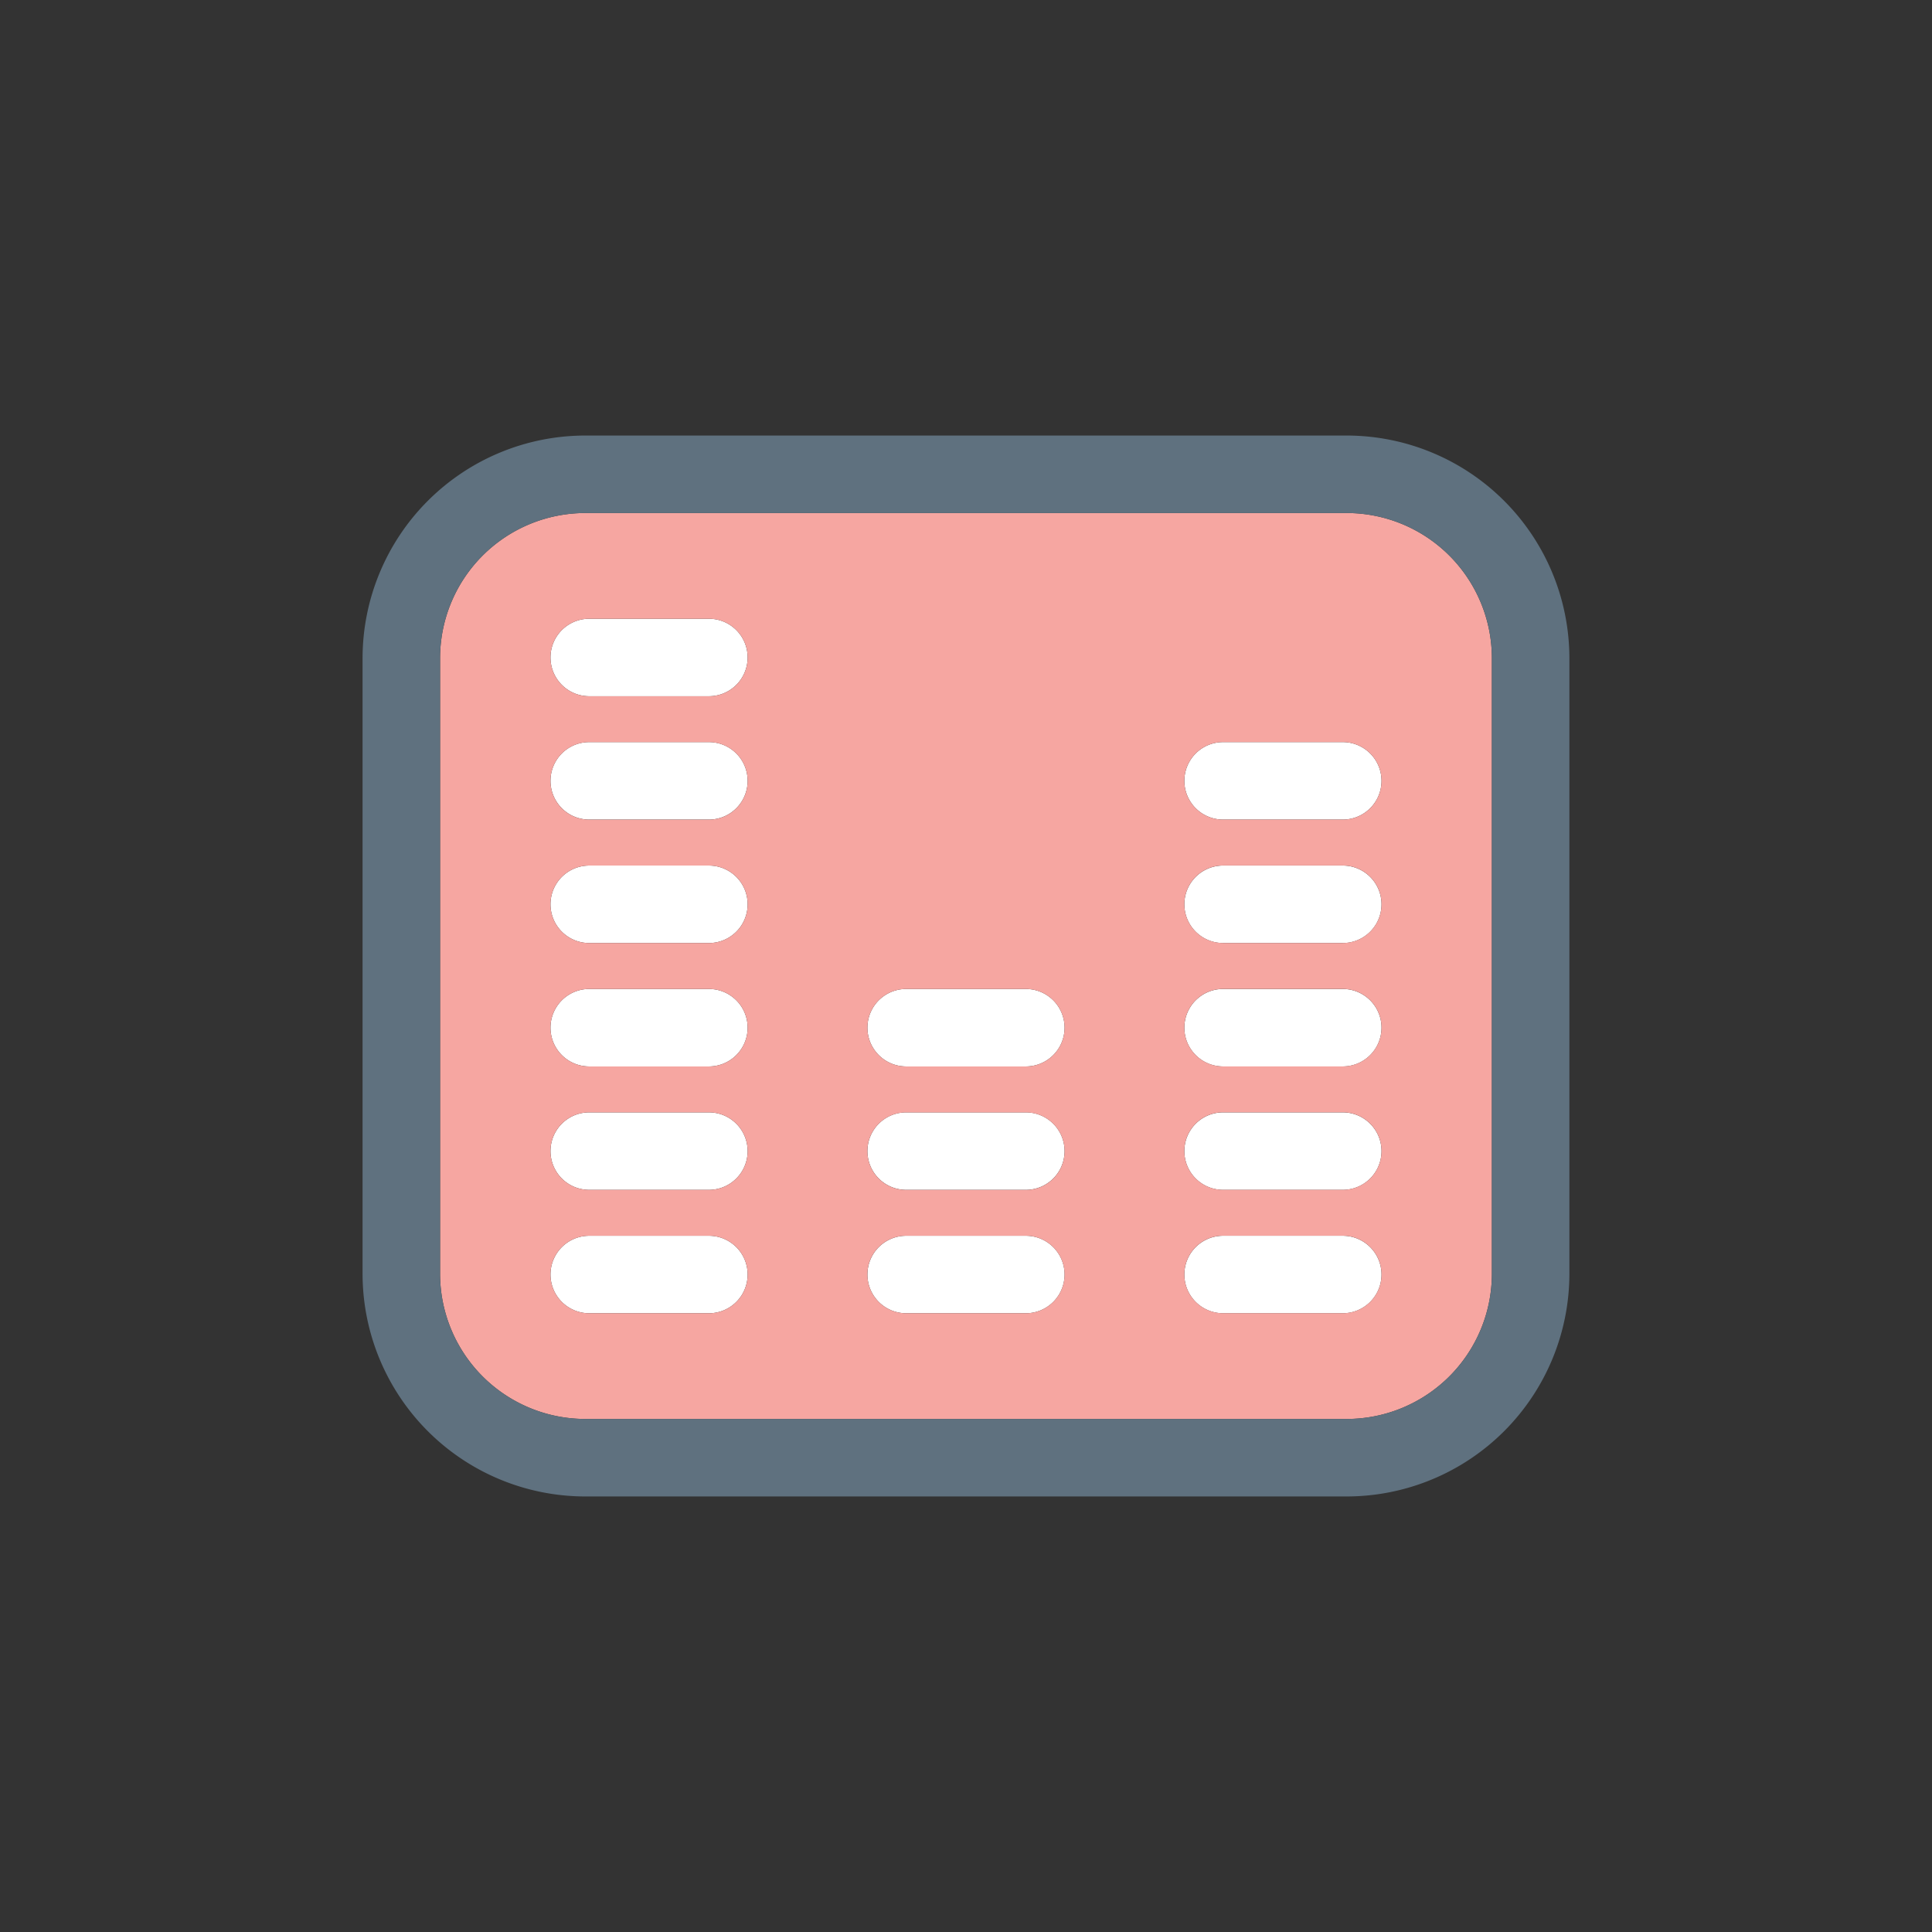 <svg xmlns="http://www.w3.org/2000/svg" data-name="Layer 3" viewBox="0 0 128 128"><rect x="0" y="0" width="128" height="128" fill="#333333" stroke="none"/><path fill="#fff" d="M39.038 46.127a2.567 2.567 0 110-5.134h7.929a2.567 2.567 0 010 5.134zM39.038 54.3a2.567 2.567 0 010-5.134h7.929a2.567 2.567 0 010 5.134zM39.038 62.479a2.567 2.567 0 110-5.134h7.929a2.567 2.567 0 010 5.134zM39.038 70.655a2.567 2.567 0 010-5.134h7.929a2.567 2.567 0 010 5.134zM39.038 78.831a2.567 2.567 0 110-5.134h7.929a2.567 2.567 0 010 5.134zM39.038 87.007a2.567 2.567 0 110-5.134h7.929a2.567 2.567 0 010 5.134zM60.036 70.655a2.567 2.567 0 010-5.134h7.929a2.567 2.567 0 010 5.134zM60.036 78.831a2.567 2.567 0 110-5.134h7.929a2.567 2.567 0 010 5.134zM60.036 87.007a2.567 2.567 0 010-5.134h7.929a2.567 2.567 0 010 5.134zM81.033 54.3a2.567 2.567 0 010-5.134h7.929a2.567 2.567 0 010 5.134zM81.033 62.479a2.567 2.567 0 110-5.134h7.929a2.567 2.567 0 010 5.134zM81.033 70.655a2.567 2.567 0 010-5.134h7.929a2.567 2.567 0 010 5.134zM81.033 78.831a2.567 2.567 0 110-5.134h7.929a2.567 2.567 0 010 5.134zM81.033 87.007a2.567 2.567 0 010-5.134h7.929a2.567 2.567 0 010 5.134z"/><path fill="#f6a6a1" fill-rule="evenodd" d="M46.967 46.127h-7.929a2.567 2.567 0 110-5.134h7.929a2.567 2.567 0 010 5.134zm-7.929 11.218h7.929a2.567 2.567 0 010 5.134h-7.929a2.567 2.567 0 110-5.134zm0 24.528h7.929a2.567 2.567 0 010 5.134h-7.929a2.567 2.567 0 110-5.134zm0-8.176h7.929a2.567 2.567 0 010 5.134h-7.929a2.567 2.567 0 110-5.134zm7.929-8.176a2.567 2.567 0 010 5.134h-7.929a2.567 2.567 0 010-5.134zm10.5 18.919a2.567 2.567 0 012.567-2.567h7.929a2.567 2.567 0 010 5.134h-7.927a2.567 2.567 0 01-2.567-2.567zm0-8.176a2.567 2.567 0 012.569-2.564h7.929a2.567 2.567 0 010 5.134h-7.929a2.567 2.567 0 01-2.567-2.57zM81.033 54.3a2.567 2.567 0 010-5.134h7.929a2.567 2.567 0 010 5.134zm0 8.176a2.567 2.567 0 110-5.134h7.929a2.567 2.567 0 010 5.134zm0 8.176a2.567 2.567 0 010-5.134h7.929a2.567 2.567 0 010 5.134zm0 8.176a2.567 2.567 0 110-5.134h7.929a2.567 2.567 0 010 5.134zm0 8.176a2.567 2.567 0 010-5.134h7.929a2.567 2.567 0 010 5.134zM67.964 65.521a2.567 2.567 0 010 5.134h-7.928a2.567 2.567 0 010-5.134zM29.155 43.583v40.834a9.628 9.628 0 009.594 9.594h50.5a9.628 9.628 0 009.593-9.594V43.583a9.628 9.628 0 00-9.593-9.594h-50.5a9.628 9.628 0 00-9.594 9.594zm17.812 5.585a2.567 2.567 0 010 5.134h-7.929a2.567 2.567 0 010-5.134z"/><path fill="#5f717f" d="M38.749 99.144h50.5a14.764 14.764 0 0014.727-14.728V43.583a14.764 14.764 0 00-14.724-14.727h-50.5a14.764 14.764 0 00-14.731 14.727v40.833a14.764 14.764 0 0014.728 14.728zm-9.594-55.561a9.628 9.628 0 019.594-9.594h50.5a9.628 9.628 0 019.593 9.594v40.833a9.628 9.628 0 01-9.593 9.594h-50.5a9.628 9.628 0 01-9.594-9.594z"/></svg>